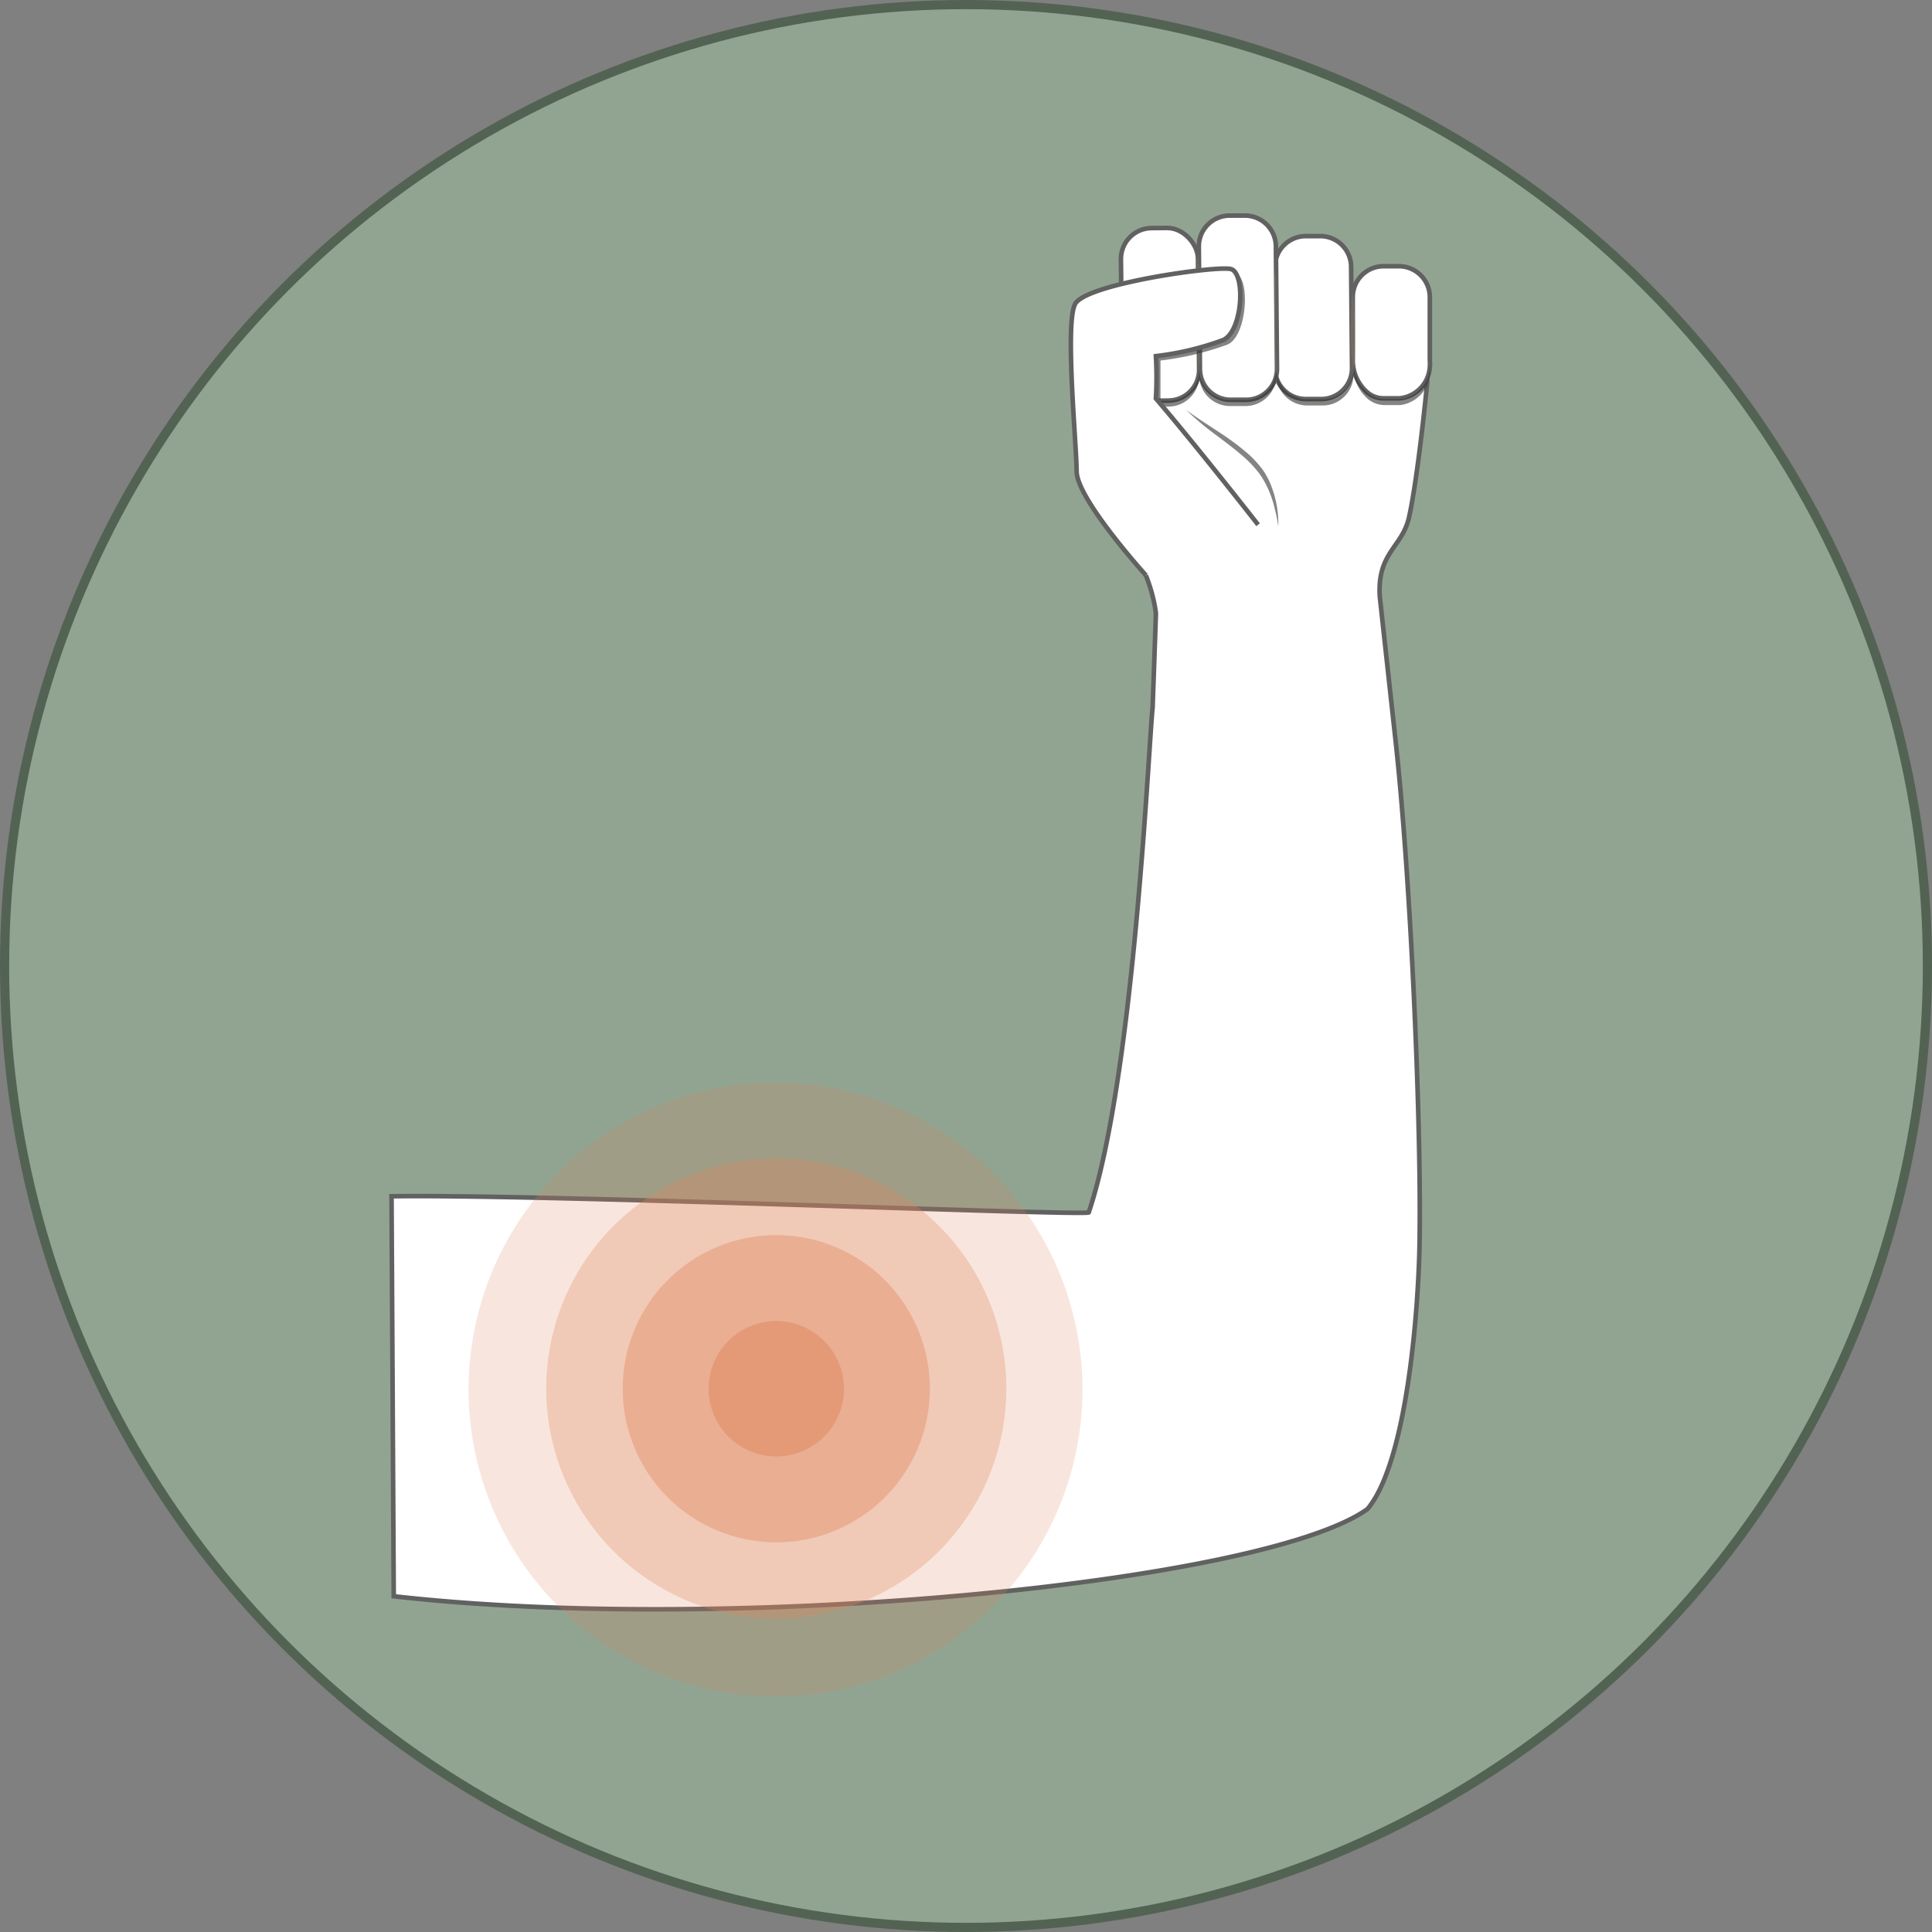 <svg xmlns="http://www.w3.org/2000/svg" viewBox="0 0 105.3 105.3"><rect x="0" y="0" width="105.3" height="105.3" fill="#808080" stroke="none"/><defs><style>.cls-1{fill:#91a491;stroke:#536353;stroke-width:0.5px;}.cls-1,.cls-2{stroke-miterlimit:10;}.cls-2{fill:#fff;stroke:#616161;stroke-width:0.25px;}.cls-3{fill:#3a3733;opacity:0.61;}.cls-4{fill:#968666;}.cls-4,.cls-6{opacity:0.3;}.cls-5,.cls-6,.cls-7,.cls-8{fill:#e0865c;}.cls-5{opacity:0.2;}.cls-7{opacity:0.4;}.cls-8{opacity:0.5;}</style></defs><title>muscleldpi</title><g id="Layer_2" data-name="Layer 2"><g id="logo"><circle class="cls-1" cx="52.65" cy="52.65" r="52.4"/><path class="cls-2" d="M69.56,19.86l-4.2.29-4.18.28h0l0-4.78A6.66,6.66,0,0,0,60.39,17c-.09.21-.18.44-.27.67A32.84,32.84,0,0,0,58.71,23c0,3.48,3.76,6.34,4.29,10.42,0,.21-.18,5.16-.18,5.16-.22,2-1,20.12-3.48,27.5-.29.2-29.38-1-38-.88L21.46,87c18.4,2.09,47.4-.7,53.07-4.75,2.15-2.56,2.78-10.8,2.84-14.49.11-6.91-.52-20.42-1.33-27.6-.07-.64-.82-7.47-.84-7.68-.13-2.37,1.22-2.65,1.59-4.26s.8-5.31,1-7.4c0-.17,0-.33,0-.48.07-.64.1-1,.1-1Z"/><path class="cls-2" d="M76.23,14.51h-.84a1.68,1.68,0,0,0-1.66,1.69l0,3.4a2.31,2.31,0,0,0,.8,1.79,1.36,1.36,0,0,0,.9.32h.84A1.83,1.83,0,0,0,77.93,20a2.56,2.56,0,0,0,0-.39l0-3.39A1.69,1.69,0,0,0,76.23,14.51Z"/><path class="cls-2" d="M72,12.87h-.85a1.68,1.68,0,0,0-1.66,1.69l0,5.53a1.68,1.68,0,0,0,1.7,1.66h.84a1.68,1.68,0,0,0,1.66-1.7l-.05-5.53A1.68,1.68,0,0,0,72,12.87Z"/><path class="cls-2" d="M67.8,11.75H67a1.68,1.68,0,0,0-1.66,1.7l.06,6.68a1.68,1.68,0,0,0,1.7,1.66h.84a1.68,1.68,0,0,0,1.66-1.7l-.06-6.68A1.69,1.69,0,0,0,67.8,11.75Z"/><rect class="cls-2" x="61.13" y="12.43" width="4.2" height="9.41" rx="1.68" transform="translate(-0.18 0.66) rotate(-0.6)"/><path class="cls-3" d="M77.93,20a1.83,1.83,0,0,1-1.63,1.75h-.84a1.36,1.36,0,0,1-.9-.32,2.31,2.31,0,0,1-.8-1.79v.32a2.32,2.32,0,0,0,.81,1.8,1.47,1.47,0,0,0,.89.32h.84a1.86,1.86,0,0,0,1.64-1.76c0-.13,0-.26,0-.39v-.32A2.56,2.56,0,0,1,77.93,20Z"/><path class="cls-3" d="M72.1,21.76h-.84a1.68,1.68,0,0,1-1.7-1.66h0a1.68,1.68,0,0,1-1.66,1.7h-.84a1.68,1.68,0,0,1-1.7-1.66,1.68,1.68,0,0,1-1.66,1.7h-.84a1.69,1.69,0,0,1-1.7-1.67v.33a1.68,1.68,0,0,0,1.7,1.66h.84a1.68,1.68,0,0,0,1.66-1.69,1.68,1.68,0,0,0,1.7,1.66h.84a1.69,1.69,0,0,0,1.67-1.7h0a1.68,1.68,0,0,0,1.69,1.67h.85a1.68,1.68,0,0,0,1.66-1.7v-.32A1.68,1.68,0,0,1,72.1,21.76Z"/><path class="cls-4" d="M65.36,20.15c-.06-.53-.08-1.06-.11-1.59s0-1.06,0-1.58,0-1.06,0-1.59l0-.8c0-.26,0-.53.06-.79,0,.26,0,.53.06.79l0,.8c0,.52,0,1.05,0,1.58s0,1.06,0,1.59S65.4,19.62,65.36,20.15Z"/><path class="cls-3" d="M66.65,18.54a15.87,15.87,0,0,1-3.65.87,19.48,19.48,0,0,1,0,2.31c-.56,0-.37.53.25.62,0-.65,0-2.19,0-2.69a16.11,16.11,0,0,0,3.65-.87c1.07-.46,1.25-3.55.48-3.87C67.84,15.73,67.59,18.14,66.65,18.54Z"/><path class="cls-4" d="M73.77,20.38a17,17,0,0,1-.15-2.25,18.82,18.82,0,0,1,.1-2.25,18.89,18.89,0,0,1,.15,2.25A21.17,21.17,0,0,1,73.77,20.38Z"/><path class="cls-4" d="M69.57,20.42c-.06-.5-.09-1-.11-1.52s0-1,0-1.53,0-1,0-1.53l0-.77c0-.25,0-.51,0-.76,0,.25,0,.51.07.76l0,.77c0,.51,0,1,0,1.53s0,1,0,1.52S69.61,19.91,69.57,20.42Z"/><path class="cls-2" d="M62.46,31.36s-3.77-4.16-3.78-5.67-.64-8-.09-9.11,7.65-2.1,8.48-1.92.68,3.41-.42,3.88a15.87,15.87,0,0,1-3.65.87,19.48,19.48,0,0,1,0,2.31c2.34,2.74,5.57,6.88,5.57,6.88"/><path class="cls-3" d="M64.64,22.33c.56.43,1.17.8,1.75,1.19A14.1,14.1,0,0,1,68.1,24.8a6.05,6.05,0,0,1,.72.8,4.09,4.09,0,0,1,.51,1,5.58,5.58,0,0,1,.34,2.1,7.34,7.34,0,0,0-.2-1,5.75,5.75,0,0,0-.33-1,5,5,0,0,0-.51-.9,6.15,6.15,0,0,0-.69-.76c-.51-.47-1.08-.89-1.65-1.32A15,15,0,0,1,64.64,22.33Z"/><path class="cls-5" d="M59,75.68A16.73,16.73,0,1,1,42.31,59,16.74,16.74,0,0,1,59,75.68Z"/><path class="cls-6" d="M54.85,75.68A12.54,12.54,0,1,1,42.31,63.14,12.54,12.54,0,0,1,54.85,75.68Z"/><path class="cls-7" d="M50.68,75.68a8.37,8.37,0,1,1-8.37-8.36A8.37,8.37,0,0,1,50.68,75.68Z"/><path class="cls-8" d="M46,75.68A3.69,3.69,0,1,1,42.31,72,3.7,3.7,0,0,1,46,75.68Z"/></g></g></svg>